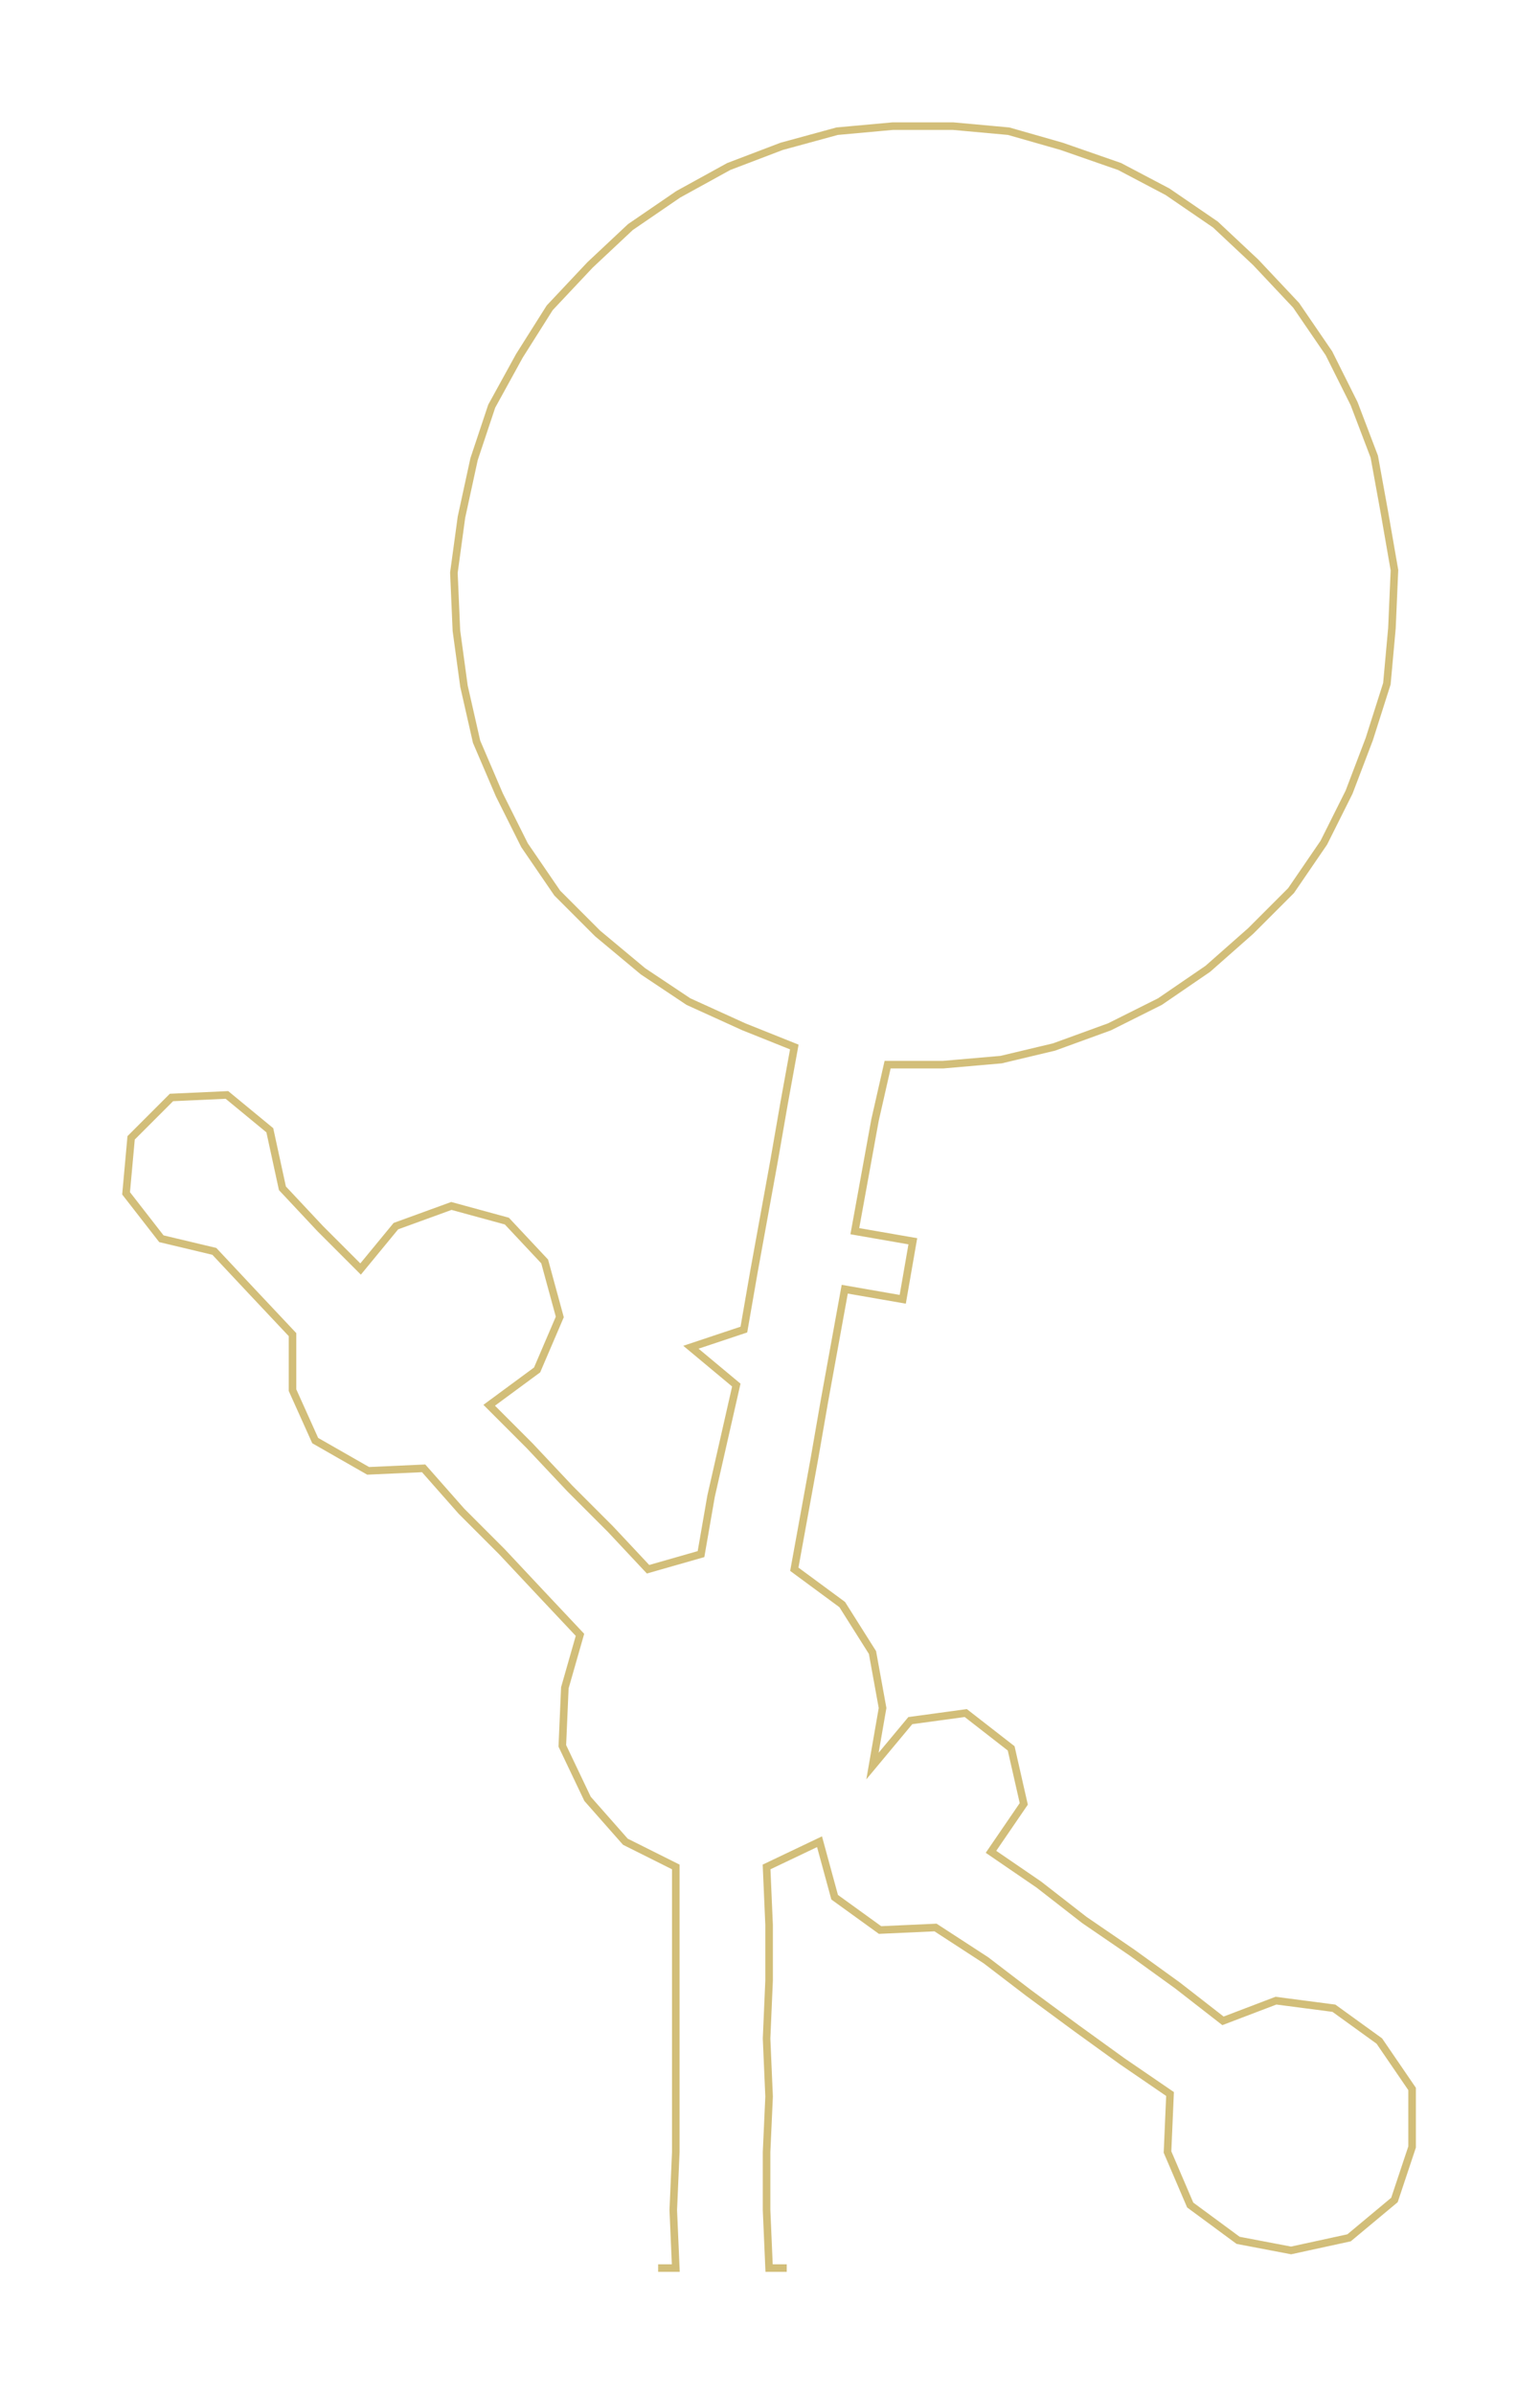 <ns0:svg xmlns:ns0="http://www.w3.org/2000/svg" width="193.019px" height="300px" viewBox="0 0 610.72 949.21"><ns0:path style="stroke:#d2be79;stroke-width:3px;fill:none;" d="M261 899 L261 899 L268 899 L267 876 L268 853 L268 831 L268 808 L268 785 L268 763 L268 740 L248 730 L233 713 L223 692 L224 669 L230 648 L214 631 L199 615 L183 599 L168 582 L146 583 L125 571 L116 551 L116 529 L100 512 L85 496 L64 491 L50 473 L52 451 L68 435 L90 434 L107 448 L112 471 L127 487 L143 503 L157 486 L179 478 L201 484 L216 500 L222 522 L213 543 L194 557 L210 573 L226 590 L242 606 L257 622 L278 616 L282 593 L287 571 L292 549 L274 534 L295 527 L299 504 L303 482 L307 460 L311 437 L315 415 L295 407 L273 397 L255 385 L237 370 L221 354 L208 335 L198 315 L189 294 L184 272 L181 250 L180 227 L183 205 L188 182 L195 161 L206 141 L218 122 L234 105 L250 90 L269 77 L289 66 L310 58 L332 52 L354 50 L378 50 L400 52 L421 58 L444 66 L463 76 L482 89 L498 104 L514 121 L527 140 L537 160 L545 181 L549 203 L553 226 L552 249 L550 271 L543 293 L535 314 L525 334 L512 353 L496 369 L479 384 L460 397 L440 407 L418 415 L397 420 L374 422 L352 422 L347 444 L343 466 L339 488 L362 492 L358 515 L335 511 L331 533 L327 555 L323 578 L319 600 L315 622 L334 636 L346 655 L350 677 L346 700 L361 682 L383 679 L401 693 L406 715 L393 734 L412 747 L430 761 L449 774 L467 787 L485 801 L506 793 L529 796 L547 809 L560 828 L560 851 L553 872 L535 887 L512 892 L491 888 L472 874 L463 853 L464 830 L445 817 L427 804 L408 790 L391 777 L371 764 L349 765 L331 752 L325 730 L304 740 L305 763 L305 785 L304 808 L305 831 L304 853 L304 876 L305 899 L312 899" /></ns0:svg>